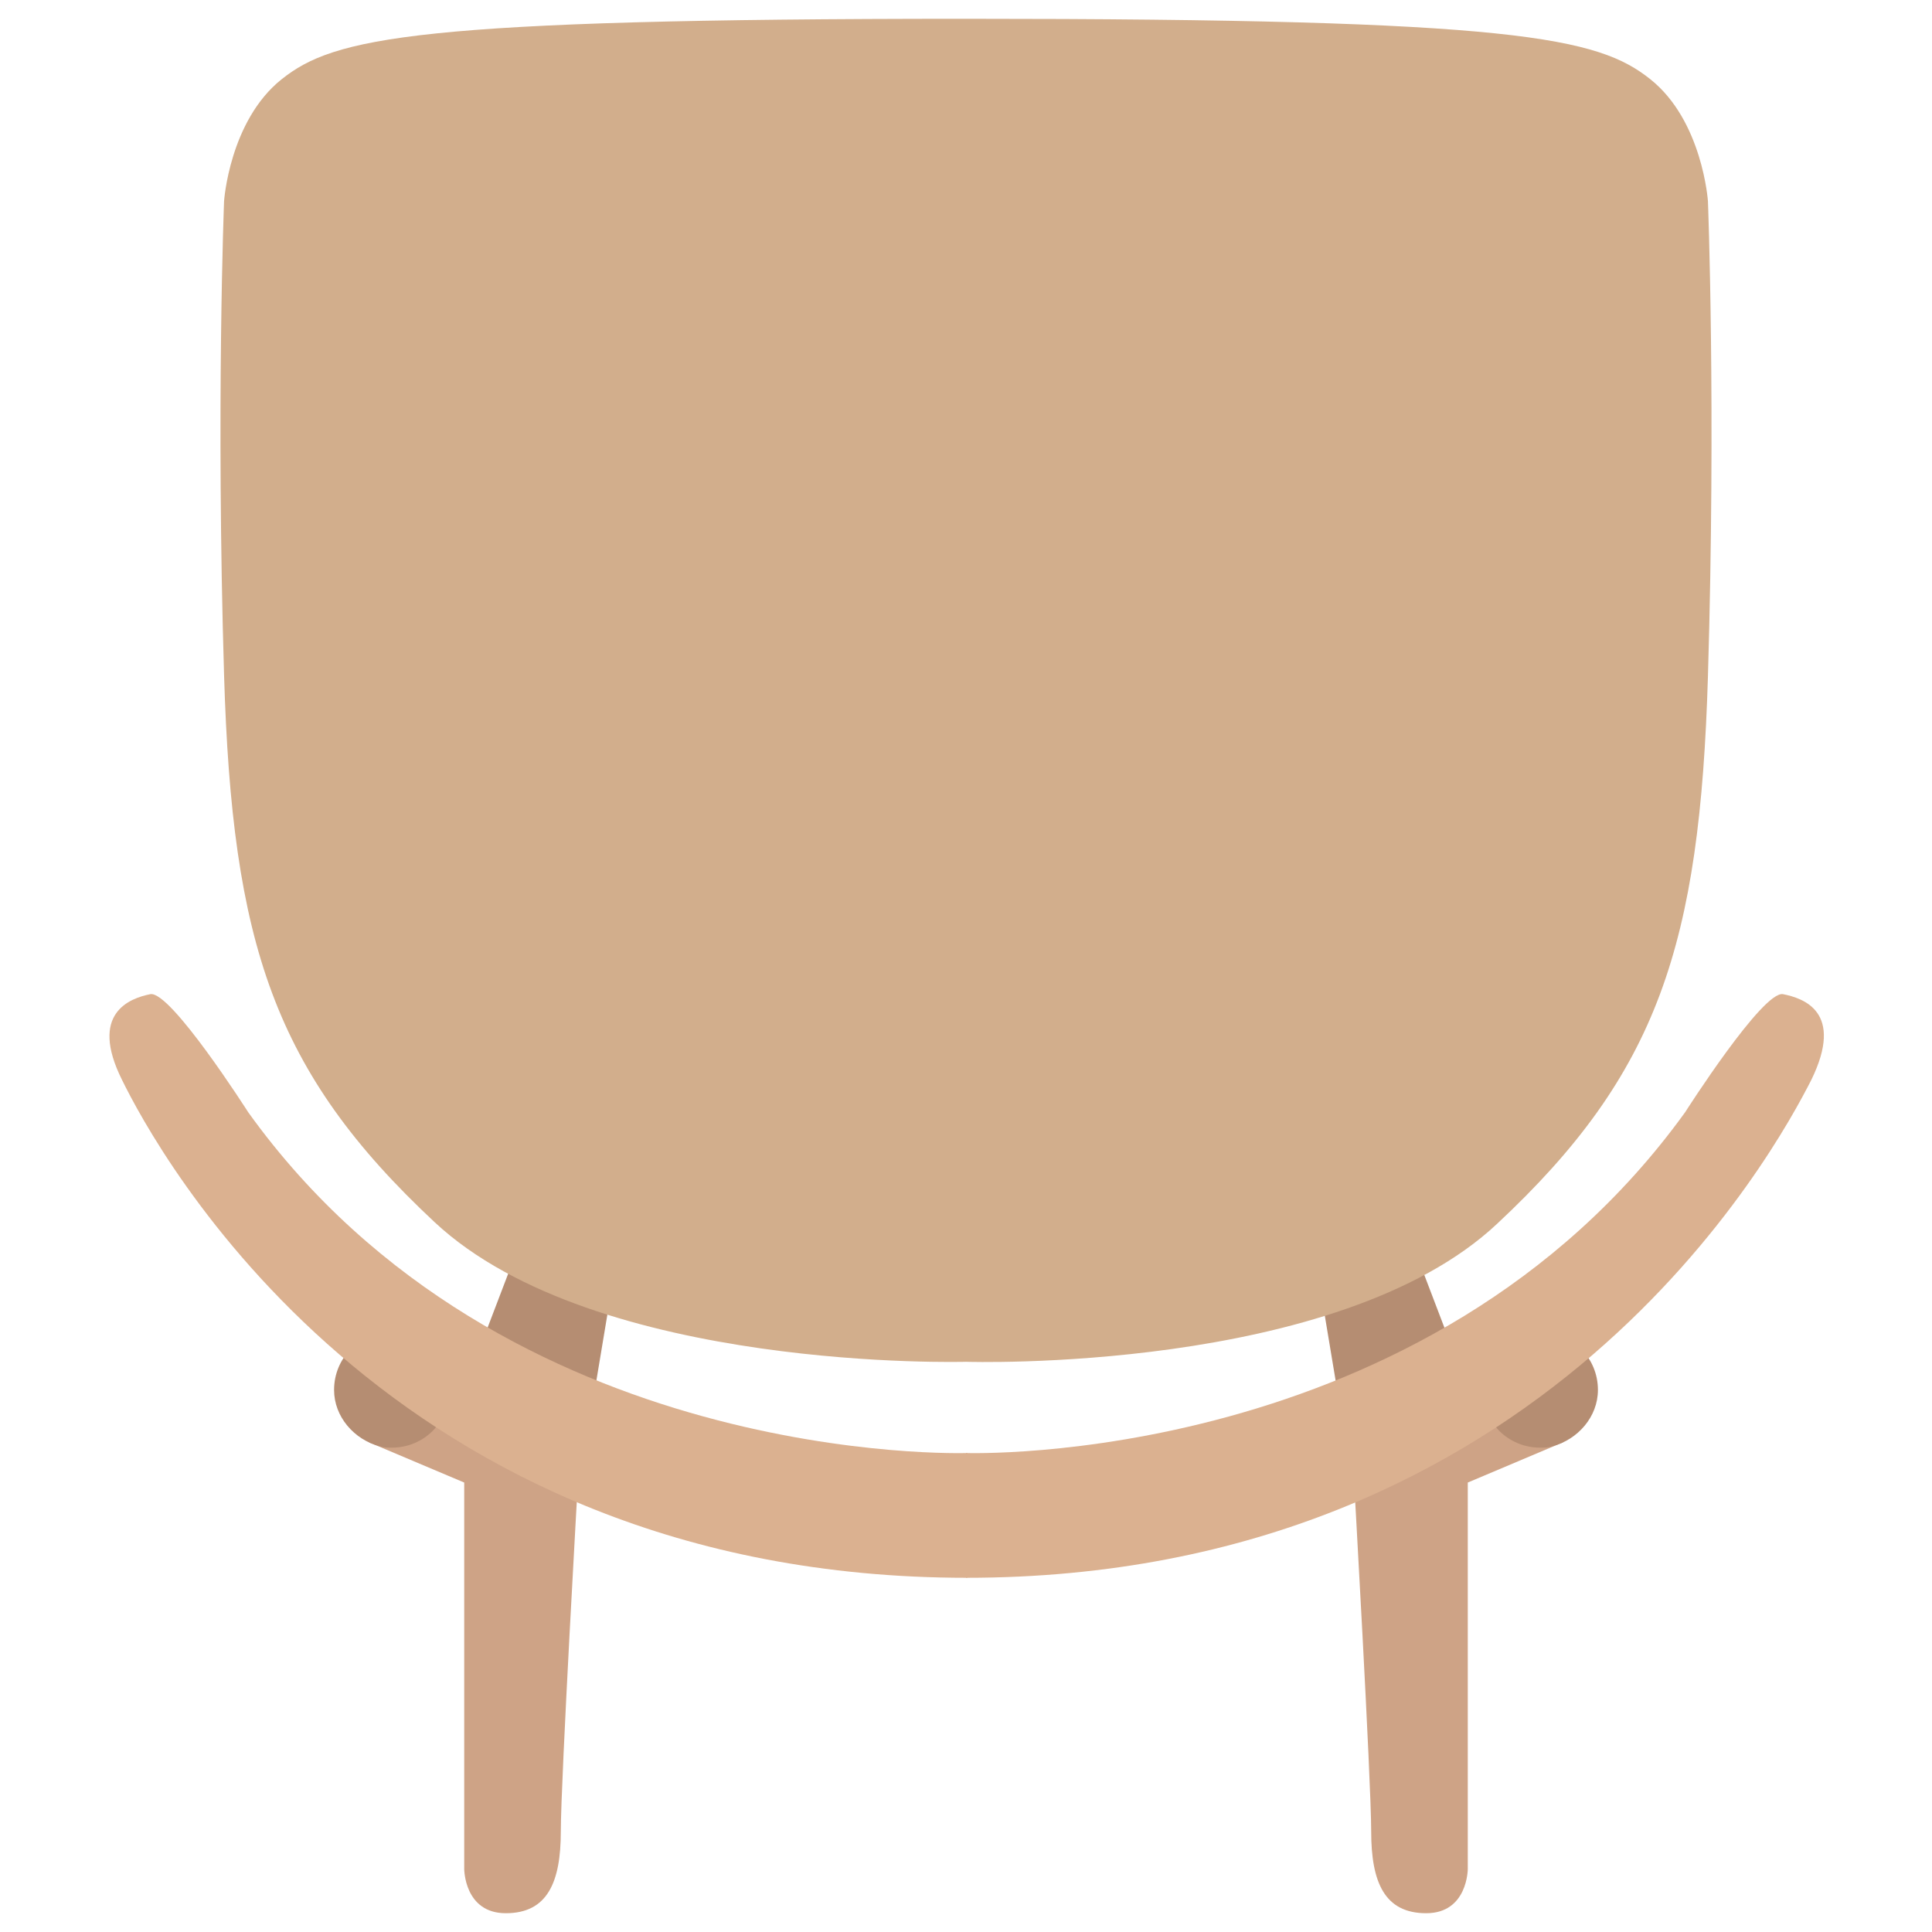 <?xml version="1.0" encoding="utf-8"?>
<!-- Generator: Adobe Illustrator 20.0.0, SVG Export Plug-In . SVG Version: 6.00 Build 0)  -->
<svg version="1.1" id="Layer_1" xmlns="http://www.w3.org/2000/svg" xmlns:xlink="http://www.w3.org/1999/xlink" x="0px" y="0px"
	 viewBox="0 0 144 144" style="enable-background:new 0 0 144 144;" xml:space="preserve">
<style type="text/css">
	.st0{fill:#CEA386;}
	.st1{fill:#B58D72;}
	.st2{fill:#DBB190;}
	.st3{fill:#D2AE8C;}
</style>
<path class="st0" d="M116.5,107.5l-7.1,3v28.8c0,0,0,3.3-3.1,3.3s-4.1-2.3-4.1-6.1c0-3.8-1.3-26.5-1.3-26.5l10.8-6.4L116.5,107.5z"
	/>
<path class="st0" d="M27.5,107.5l7.1,3v28.8c0,0,0,3.3,3.1,3.3c3.1,0,4.1-2.3,4.1-6.1c0-3.8,1.3-26.5,1.3-26.5l-10.8-6.4L27.5,107.5
	z"/>
<polygon class="st1" points="38.5,93.3 35.6,100.9 44.1,105 45.8,94.8 "/>
<path class="st1" d="M24.9,103.6c0-2.4,1.9-4.3,4.3-4.3s4.3,1.9,4.3,4.3c0,2.4-1.9,4.3-4.3,4.3c-0.3,0-0.6,0-0.9-0.1
	C26.4,107.3,24.9,105.6,24.9,103.6z"/>
<polygon class="st1" points="105.5,93.3 108.4,100.9 99.9,105 98.2,94.8 "/>
<path class="st1" d="M119.1,103.6c0-2.4-1.9-4.3-4.3-4.3s-4.3,1.9-4.3,4.3c0,2.4,1.9,4.3,4.3,4.3c0.3,0,0.6,0,0.9-0.1
	C117.6,107.3,119.1,105.6,119.1,103.6z"/>
<g>
	<path class="st2" d="M18.5,82.9c0,0-5.8-9.1-7.3-8.8c-1.5,0.3-4.6,1.4-2.1,6.4c2.5,5.1,19.7,37.1,63,37.1v-9.3
		C72,108.3,37.6,109.5,18.5,82.9z"/>
	<path class="st2" d="M132.9,74.1c-1.5-0.3-7.3,8.8-7.3,8.8C106.4,109.5,72,108.3,72,108.3v9.3c43.2,0,60.4-32,63-37.1
		C137.5,75.4,134.4,74.4,132.9,74.1z"/>
</g>
<path class="st3" d="M127.3,15c0,0-0.4-6-4.3-9.1c-3.9-3.1-9.9-4.5-51-4.5S24.9,2.8,21,5.9C17.1,9,16.7,15,16.7,15s-0.6,15.3,0,35.3
	c0.6,20,3.7,29.6,15.7,40.8S72,101.5,72,101.5s27.7,0.9,39.6-10.3c12-11.2,15.1-20.8,15.7-40.8C127.9,30.3,127.3,15,127.3,15z"/>
</svg>

